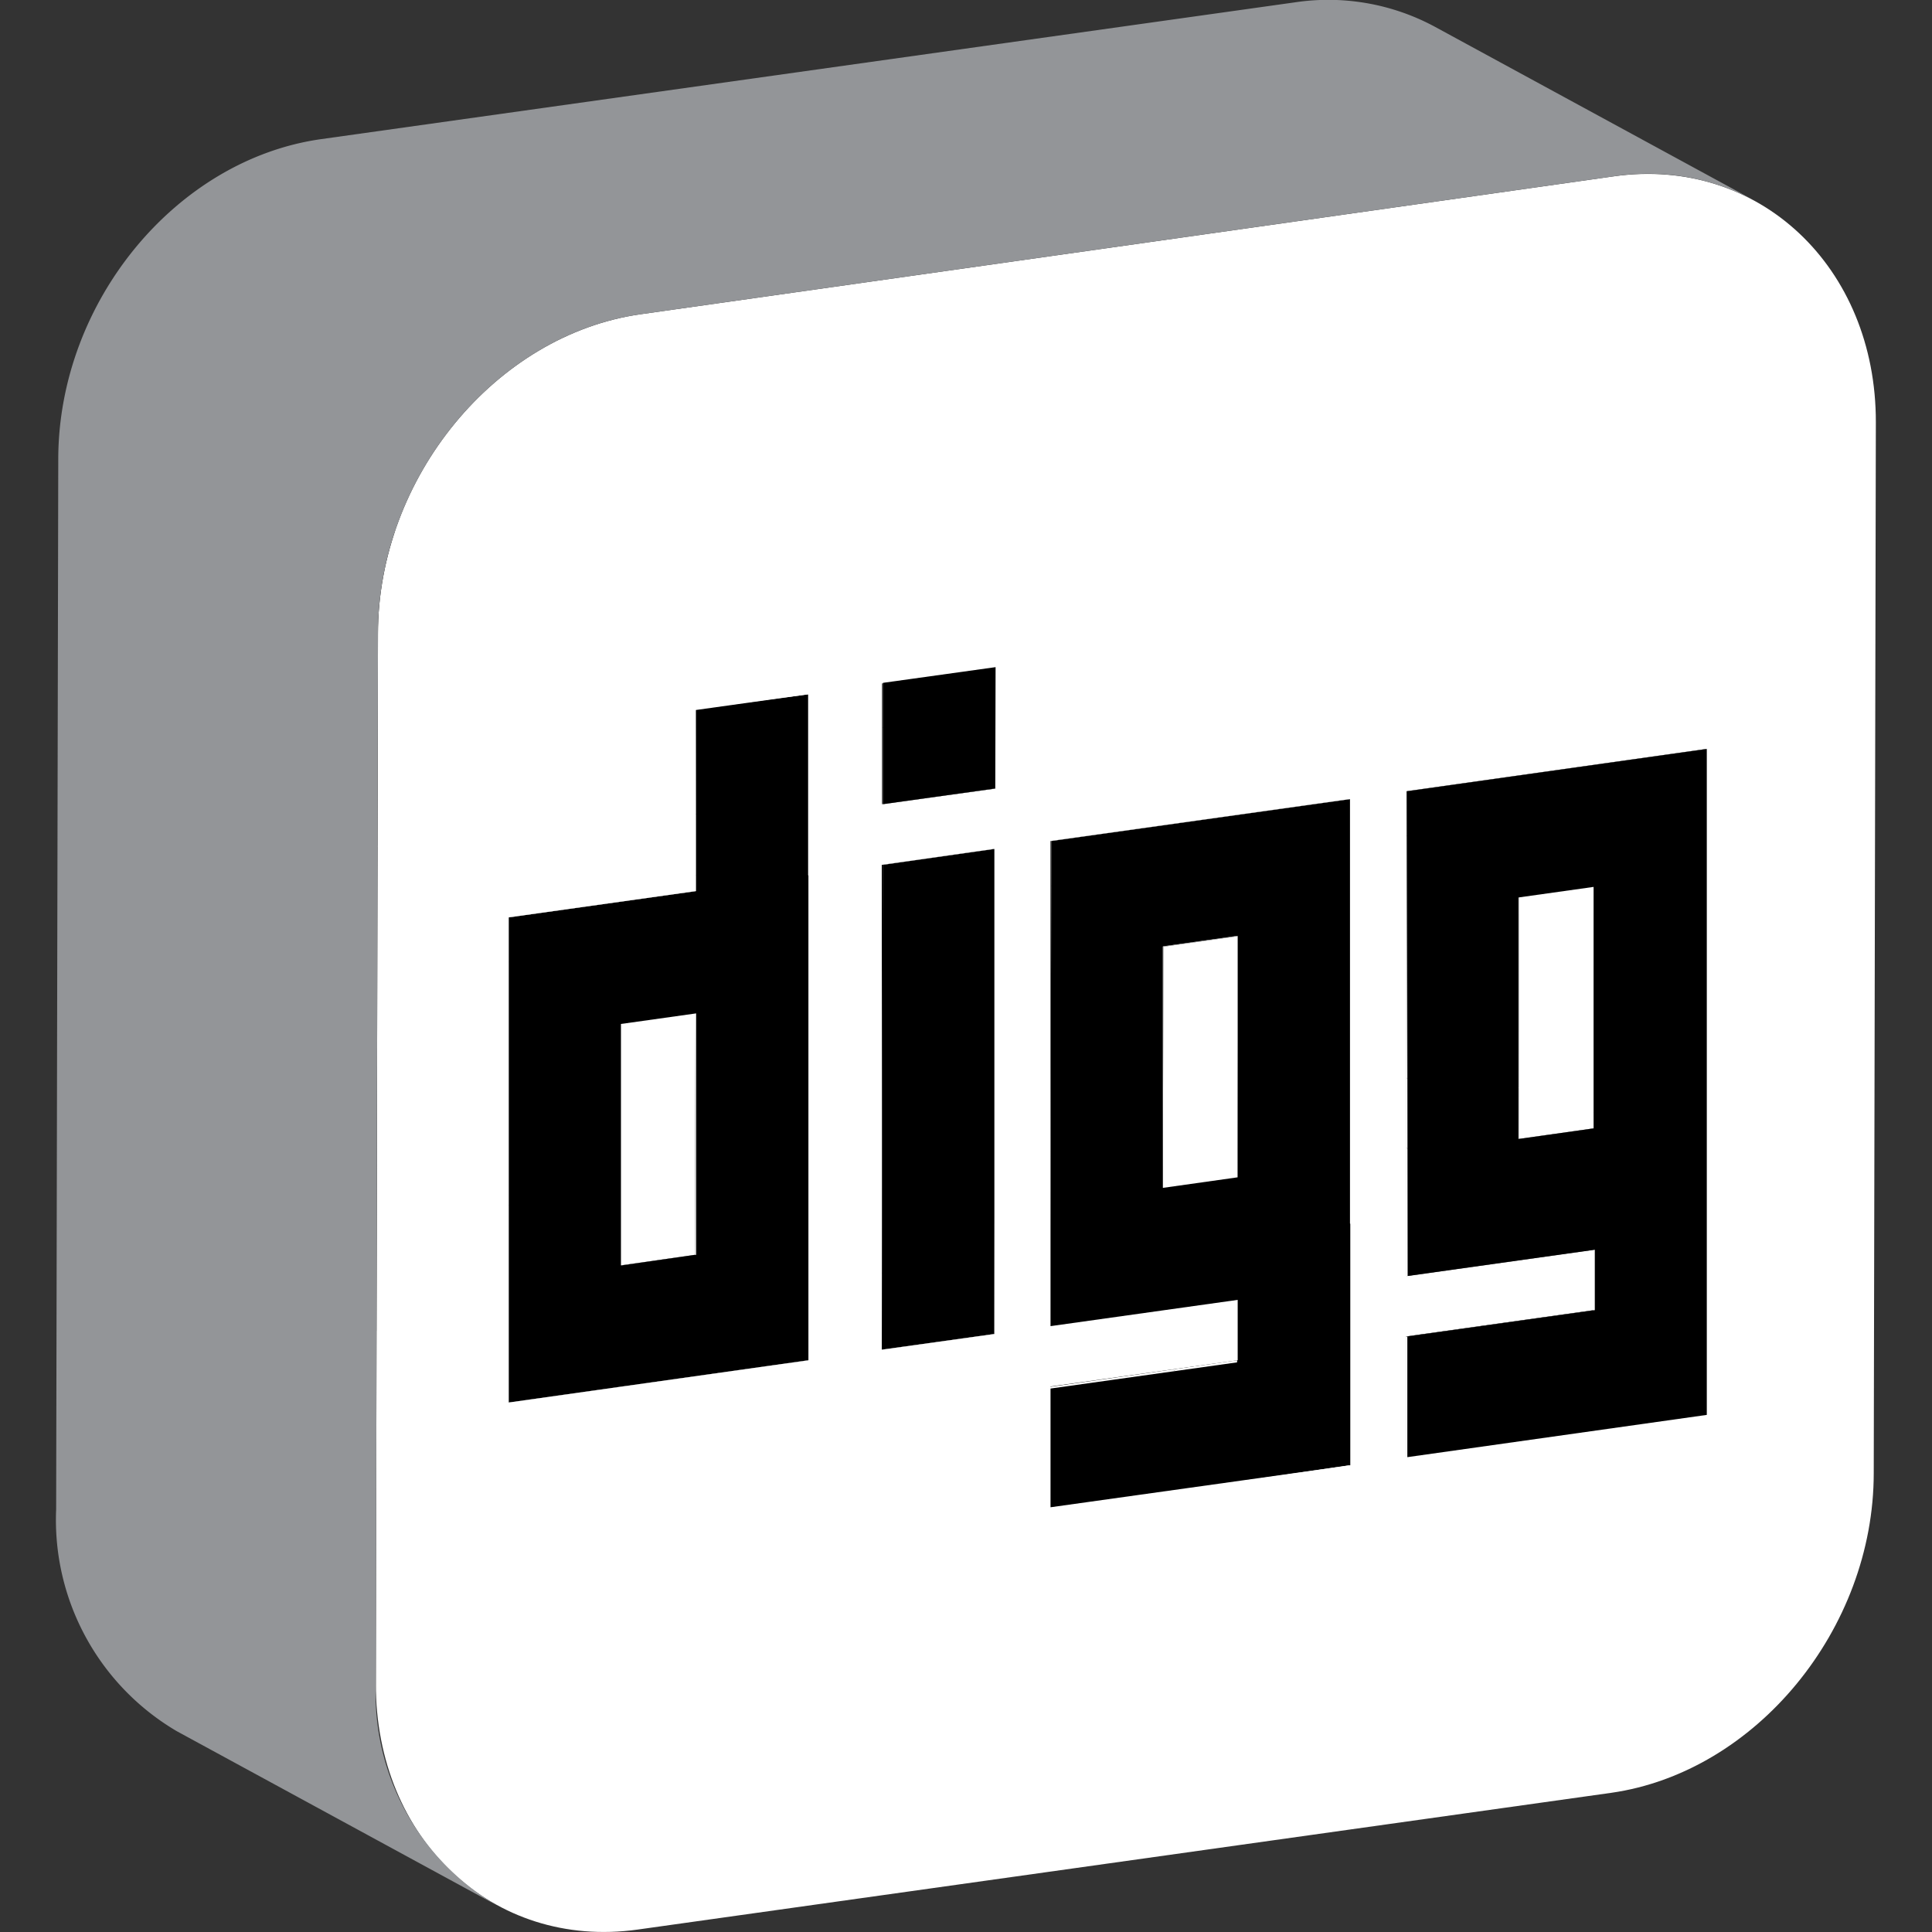 <?xml version="1.0" ?><svg viewBox="0 0 64 64" xmlns="http://www.w3.org/2000/svg"><rect x="0" y="0" width="64" height="64" fill="#333333" stroke="none"/><defs><style>.cls-1{isolation:isolate;}.cls-2{fill:#fff;}.cls-3{fill:#939598;}</style></defs><title/><g data-name="26-digg" id="_26-digg"><g class="cls-1"><polygon class="cls-2" points="56.49 46.9 45.91 41.14 45.92 35.12 56.51 40.88 56.49 46.9"/><polygon class="cls-2" points="56.51 40.88 45.92 35.12 45.92 33.11 56.51 38.87 56.51 40.88"/><polygon points="52.78 43.41 42.19 37.65 42.2 35.64 52.78 41.4 52.78 43.41"/><polygon class="cls-2" points="46.57 48.3 35.98 42.54 45.91 41.14 56.49 46.9 46.57 48.3"/><polygon points="50.31 37.73 39.72 31.97 42.2 31.62 52.79 37.38 50.31 37.73"/><polygon points="46.57 48.3 35.98 42.54 35.98 38.52 46.57 44.28 46.57 48.3"/><polygon points="46.57 44.28 35.98 38.52 42.19 37.65 52.78 43.41 46.57 44.28"/><polygon class="cls-2" points="56.51 38.87 45.92 33.11 45.95 19.05 56.54 24.81 56.51 38.87"/><polygon class="cls-2" points="46.58 42.27 35.99 36.51 42.2 35.64 52.78 41.4 46.58 42.27"/><polygon points="52.79 37.38 42.2 31.62 42.22 23.59 52.81 29.35 52.79 37.38"/><polygon class="cls-2" points="44.71 48.56 34.12 42.8 34.13 36.77 44.72 42.53 44.71 48.56"/><polygon class="cls-2" points="50.32 29.7 39.73 23.94 42.22 23.59 52.81 29.35 50.32 29.7"/><polygon class="cls-2" points="50.31 37.73 39.72 31.97 39.73 23.94 50.32 29.7 50.31 37.73"/><polygon points="46.58 42.27 35.99 36.51 36.02 20.45 46.61 26.21 46.58 42.27"/><polygon class="cls-2" points="44.72 42.53 34.13 36.77 34.13 34.77 44.72 40.53 44.72 42.53"/><polygon class="cls-2" points="52.81 29.35 52.79 37.38 50.31 37.73 50.32 29.7 52.81 29.35"/><polygon points="40.99 45.06 30.4 39.3 30.41 37.3 41 43.06 40.99 45.06"/><polygon class="cls-2" points="34.78 49.95 24.2 44.19 34.12 42.8 44.71 48.56 34.78 49.95"/><polygon points="46.61 26.21 36.02 20.45 45.95 19.05 56.54 24.81 46.61 26.21"/><polygon points="38.52 39.39 27.94 33.63 30.41 33.28 41 39.04 38.52 39.39"/><polygon points="34.78 49.95 24.2 44.19 24.2 40.18 34.79 45.94 34.78 49.95"/><polygon points="34.79 45.94 24.2 40.18 30.4 39.3 40.99 45.06 34.79 45.94"/><polygon class="cls-2" points="44.72 40.53 34.13 34.77 34.16 20.71 44.75 26.47 44.72 40.53"/><polygon class="cls-2" points="34.8 43.93 24.21 38.17 30.41 37.3 41 43.06 34.8 43.93"/><polygon points="41 39.04 30.41 33.28 30.43 25.25 41.02 31.01 41 39.04"/><polygon class="cls-2" points="41.02 31.01 41 39.04 38.52 39.39 38.54 31.36 41.02 31.01"/><polygon class="cls-2" points="38.52 39.39 27.94 33.63 27.95 25.6 38.54 31.36 38.52 39.39"/><polygon class="cls-2" points="38.54 31.36 27.95 25.6 30.43 25.25 41.02 31.01 38.54 31.36"/><polygon class="cls-2" points="29.21 44.71 18.63 38.95 22.35 38.43 32.94 44.19 29.21 44.71"/><polygon points="34.8 43.93 24.21 38.17 24.24 22.1 34.83 27.86 34.8 43.93"/><polygon points="34.83 27.86 24.24 22.1 34.16 20.71 44.75 26.47 34.83 27.86"/><path d="M34.83,27.86l9.92-1.39,0,14.06v8L34.78,50v-4l6.2-.87v-2l-6.2.87ZM41,39l0-8-2.48.35,0,8L41,39"/><polygon class="cls-2" points="32.94 44.19 22.35 38.43 22.38 22.36 32.97 28.12 32.94 44.19"/><polygon class="cls-2" points="32.97 26.12 22.38 20.36 22.39 16.34 32.98 22.1 32.97 26.12"/><polygon points="29.21 44.71 18.63 38.95 18.66 22.89 29.24 28.65 29.21 44.71"/><polygon points="32.97 28.12 32.94 44.19 29.21 44.71 29.24 28.65 32.97 28.12"/><polygon points="29.24 28.65 18.66 22.89 22.38 22.36 32.97 28.12 29.24 28.65"/><polygon class="cls-2" points="29.25 26.64 18.66 20.88 22.38 20.36 32.97 26.12 29.25 26.64"/><polygon class="cls-2" points="26.74 45.06 16.15 39.3 16.17 25.24 26.76 31 26.74 45.06"/><polygon class="cls-2" points="16.81 46.46 6.22 40.7 16.15 39.3 26.74 45.06 16.81 46.46"/><polygon points="20.54 41.92 9.95 36.16 12.43 35.81 23.02 41.57 20.54 41.92"/><polygon class="cls-2" points="26.76 31 16.17 25.24 16.18 23.23 26.77 29 26.76 31"/><polygon points="29.25 22.62 18.67 16.86 22.39 16.34 32.98 22.1 29.25 22.62"/><polygon points="29.25 26.64 18.66 20.88 18.67 16.86 29.25 22.62 29.25 26.64"/><polygon points="23.02 41.57 12.43 35.81 12.45 27.77 23.04 33.53 23.02 41.57"/><polygon class="cls-2" points="26.77 29 16.18 23.23 16.19 17.21 26.78 22.97 26.77 29"/><polygon class="cls-2" points="20.55 33.88 9.96 28.12 12.45 27.77 23.04 33.53 20.55 33.88"/><polygon class="cls-2" points="20.54 41.92 20.55 33.88 23.04 33.53 23.02 41.57 20.54 41.92"/><polygon class="cls-2" points="20.54 41.92 9.95 36.16 9.96 28.12 20.55 33.88 20.54 41.92"/><polygon points="23.06 23.49 12.47 17.73 16.19 17.21 26.78 22.97 23.06 23.49"/><polygon points="23.04 29.52 12.46 23.76 12.47 17.73 23.06 23.49 23.04 29.52"/><path d="M23.06,23.49,26.78,23v8l0,14.06-9.93,1.4,0-16.07,6.2-.87Zm0,18.08,0-8-2.49.35v8L23,41.57"/><polygon points="16.81 46.46 6.22 40.7 6.25 24.63 16.84 30.39 16.81 46.46"/><polygon points="16.84 30.39 6.25 24.63 12.46 23.76 23.04 29.52 16.84 30.39"/><path class="cls-2" d="M53.47,5.84c4.79-.67,8.68,3,8.67,8.15L62.07,48.8c0,5.17-3.91,9.91-8.7,10.59L21.12,63.92c-4.8.67-8.68-3-8.67-8.15L12.52,21c0-5.17,3.9-9.91,8.7-10.59ZM26.77,29V23l-3.72.52,0,6-6.2.87,0,16.07,9.93-1.4,0-14.06V29m29.74,9.87,0-14.06-9.93,1.4,0,16.06,6.2-.87v2l-6.21.87v4l9.92-1.4,0-6v-2M44.72,40.53l0-14.06-9.92,1.39,0,16.07,6.2-.87v2l-6.2.87v4l9.93-1.39v-8M32.94,44.19l0-16.07-3.73.53,0,16.06,3.73-.52m0-18.07v-4l-3.72.52v4L33,26.12"/><path d="M46.61,26.21l9.93-1.4,0,14.06v2l0,6-9.92,1.4v-4l6.21-.87v-2l-6.2.87Zm6.18,11.17,0-8-2.49.35v8l2.48-.35"/><polygon points="32.98 22.1 32.97 26.12 29.25 26.64 29.25 22.62 32.98 22.1"/><path class="cls-3" d="M47.52.88a7.44,7.44,0,0,0-4.64-.8L10.63,4.61C5.83,5.29,1.94,10,1.93,15.2L1.86,50a8.12,8.12,0,0,0,4,7.35l10.59,5.76a8.12,8.12,0,0,1-4-7.35L12.52,21c0-5.17,3.9-9.91,8.7-10.59L53.47,5.84a7.44,7.44,0,0,1,4.64.8Z"/></g></g></svg>